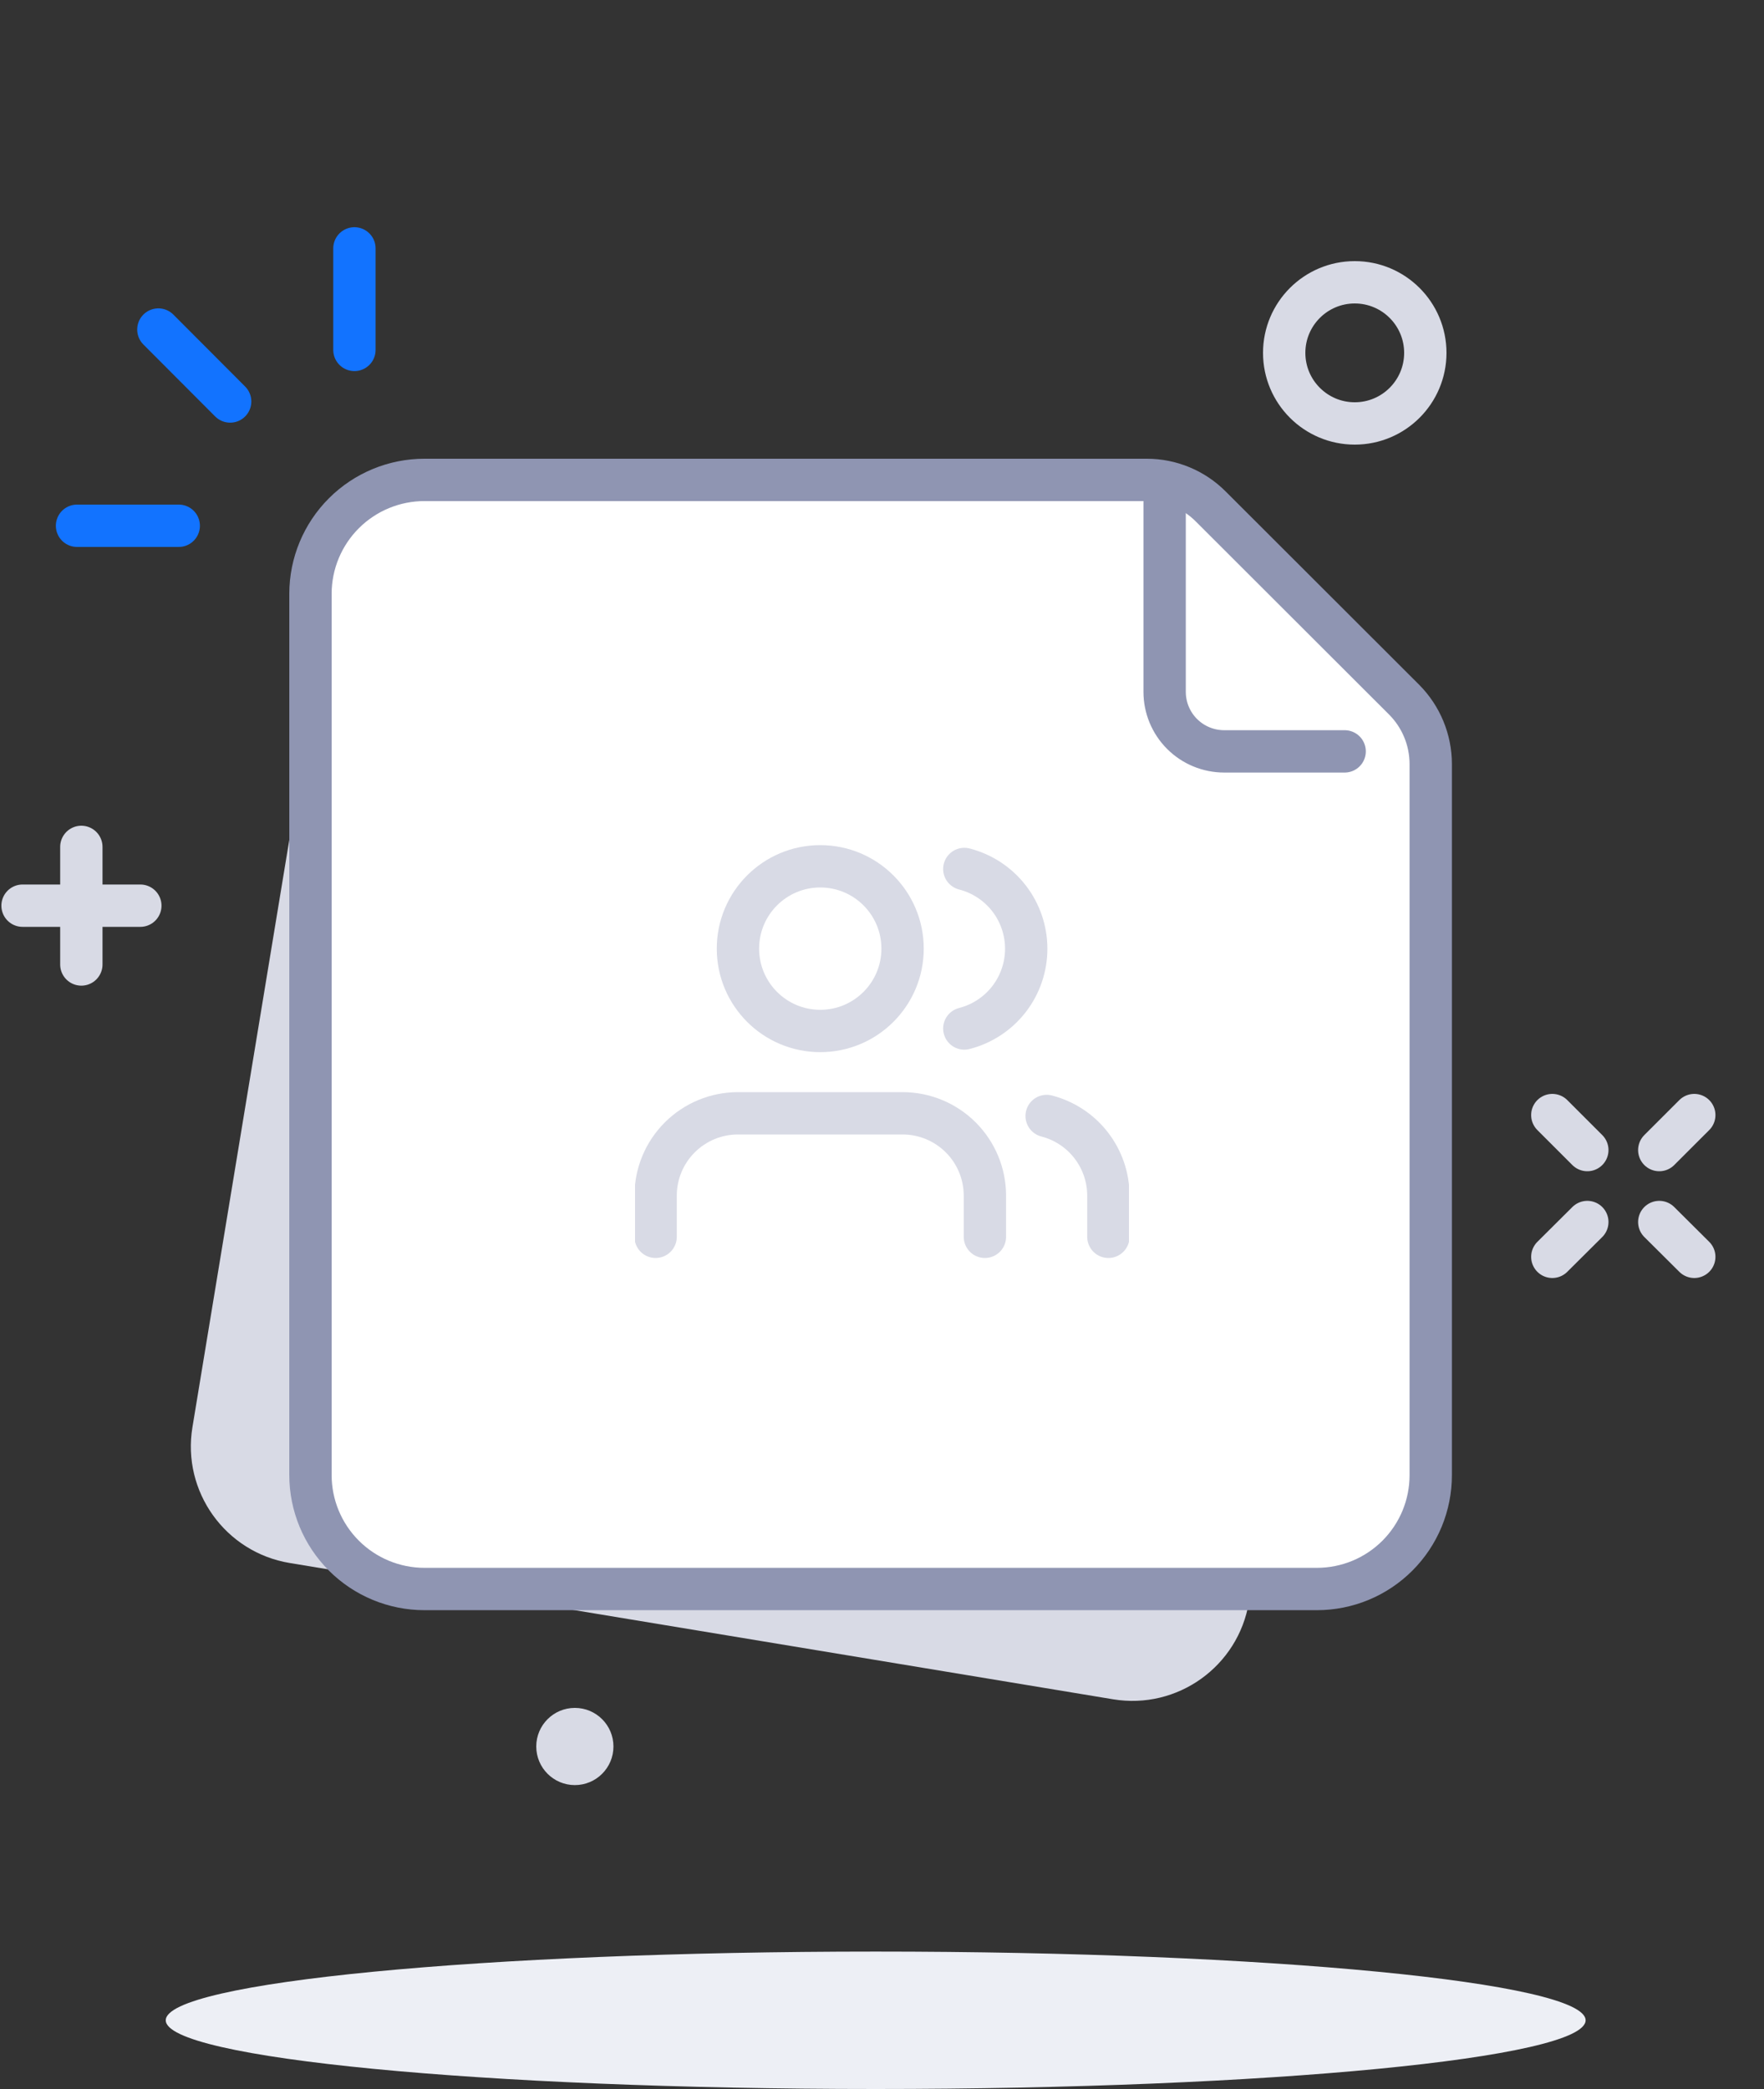 <svg width="125" height="148" viewBox="0 0 125 148" fill="none" xmlns="http://www.w3.org/2000/svg">
<rect x="0" y="0" width="125" height="148" fill="#333333" stroke="none"/>
<g clip-path="url(#clip0_1746_11950)">
<path d="M23.303 42.518L13.637 101.11C12.882 105.67 15.968 109.979 20.529 110.734L78.874 120.39C83.435 121.145 87.745 118.06 88.5 113.5L98.166 54.908C98.921 50.348 95.836 46.039 91.274 45.285L32.93 35.629C28.368 34.874 24.058 37.958 23.303 42.518Z" fill="#D8DAE5"/>
<path d="M101.384 54.124V104.501C101.386 105.561 101.178 106.611 100.774 107.591C100.369 108.57 99.775 109.461 99.026 110.211C98.277 110.961 97.388 111.556 96.408 111.962C95.429 112.368 94.379 112.577 93.319 112.577H30.078C27.935 112.577 25.881 111.726 24.366 110.211C22.851 108.697 22 106.643 22 104.501V42.062C22.003 39.923 22.856 37.872 24.37 36.361C25.885 34.849 27.938 34 30.078 34H81.266C82.11 34 82.945 34.167 83.724 34.492C84.503 34.816 85.21 35.292 85.804 35.891L99.505 49.576C100.706 50.786 101.381 52.42 101.384 54.124Z" fill="white" stroke="#8F95B2" stroke-width="3" stroke-linecap="round" stroke-linejoin="round"/>
<path d="M95.284 53.233H86.746C85.627 53.233 84.554 52.789 83.763 51.998C82.972 51.208 82.528 50.135 82.528 49.017V34.246" stroke="#8F95B2" stroke-width="3" stroke-linecap="round" stroke-linejoin="round"/>
<path d="M62.053 148C89.836 148 112.359 145.82 112.359 143.132C112.359 140.443 89.836 138.264 62.053 138.264C34.269 138.264 11.746 140.443 11.746 143.132C11.746 145.82 34.269 148 62.053 148Z" fill="#EDEFF5"/>
<path d="M25.115 17.597V24.791" stroke="#1273FF" stroke-width="3" stroke-linecap="round" stroke-linejoin="round"/>
<path d="M11.222 23.347L16.309 28.445" stroke="#1273FF" stroke-width="3" stroke-linecap="round" stroke-linejoin="round"/>
<path d="M5.458 37.249H12.666" stroke="#1273FF" stroke-width="3" stroke-linecap="round" stroke-linejoin="round"/>
<path d="M120.059 79L117.579 81.479" stroke="#D8DAE5" stroke-width="3" stroke-linecap="round" stroke-linejoin="round"/>
<path d="M110 79L112.48 81.479" stroke="#D8DAE5" stroke-width="3" stroke-linecap="round" stroke-linejoin="round"/>
<path d="M110 89.043L112.48 86.577" stroke="#D8DAE5" stroke-width="3" stroke-linecap="round" stroke-linejoin="round"/>
<path d="M120.059 89.043L117.579 86.577" stroke="#D8DAE5" stroke-width="3" stroke-linecap="round" stroke-linejoin="round"/>
<path d="M5.764 60V68.331" stroke="#D8DAE5" stroke-width="3" stroke-linecap="round" stroke-linejoin="round"/>
<path d="M1.598 64.165H9.944" stroke="#D8DAE5" stroke-width="3" stroke-linecap="round" stroke-linejoin="round"/>
<path d="M96 30C98.761 30 101 27.761 101 25C101 22.239 98.761 20 96 20C93.239 20 91 22.239 91 25C91 27.761 93.239 30 96 30Z" stroke="#D8DAE5" stroke-width="3" stroke-linecap="round" stroke-linejoin="round"/>
<path d="M40.735 126.469C42.246 126.469 43.47 125.244 43.47 123.734C43.47 122.224 42.246 121 40.735 121C39.225 121 38 122.224 38 123.734C38 125.244 39.225 126.469 40.735 126.469Z" fill="#D8DAE5"/>
<g clip-path="url(#clip1_1746_11950)">
<path d="M78.542 87.625V84.708C78.541 83.416 78.111 82.16 77.319 81.139C76.527 80.117 75.418 79.388 74.167 79.065" stroke="#D8DAE5" stroke-width="3" stroke-linecap="round" stroke-linejoin="round"/>
<path d="M69.792 87.625V84.708C69.792 83.161 69.177 81.677 68.083 80.584C66.989 79.49 65.505 78.875 63.958 78.875H52.292C50.745 78.875 49.261 79.49 48.167 80.584C47.073 81.677 46.458 83.161 46.458 84.708V87.625" stroke="#D8DAE5" stroke-width="3" stroke-linecap="round" stroke-linejoin="round"/>
<path d="M68.333 61.565C69.588 61.886 70.7 62.616 71.495 63.639C72.289 64.662 72.72 65.92 72.72 67.216C72.72 68.511 72.289 69.769 71.495 70.793C70.7 71.816 69.588 72.545 68.333 72.867" stroke="#D8DAE5" stroke-width="3" stroke-linecap="round" stroke-linejoin="round"/>
<path d="M58.125 73.042C61.347 73.042 63.958 70.43 63.958 67.208C63.958 63.987 61.347 61.375 58.125 61.375C54.903 61.375 52.292 63.987 52.292 67.208C52.292 70.43 54.903 73.042 58.125 73.042Z" stroke="#D8DAE5" stroke-width="3" stroke-linecap="round" stroke-linejoin="round"/>
</g>
</g>
<defs>
<clipPath id="clip0_1746_11950">
<rect width="125" height="148" fill="white"/>
</clipPath>
<clipPath id="clip1_1746_11950">
<rect width="35" height="35" fill="white" transform="translate(45 57)"/>
</clipPath>
</defs>
</svg>
